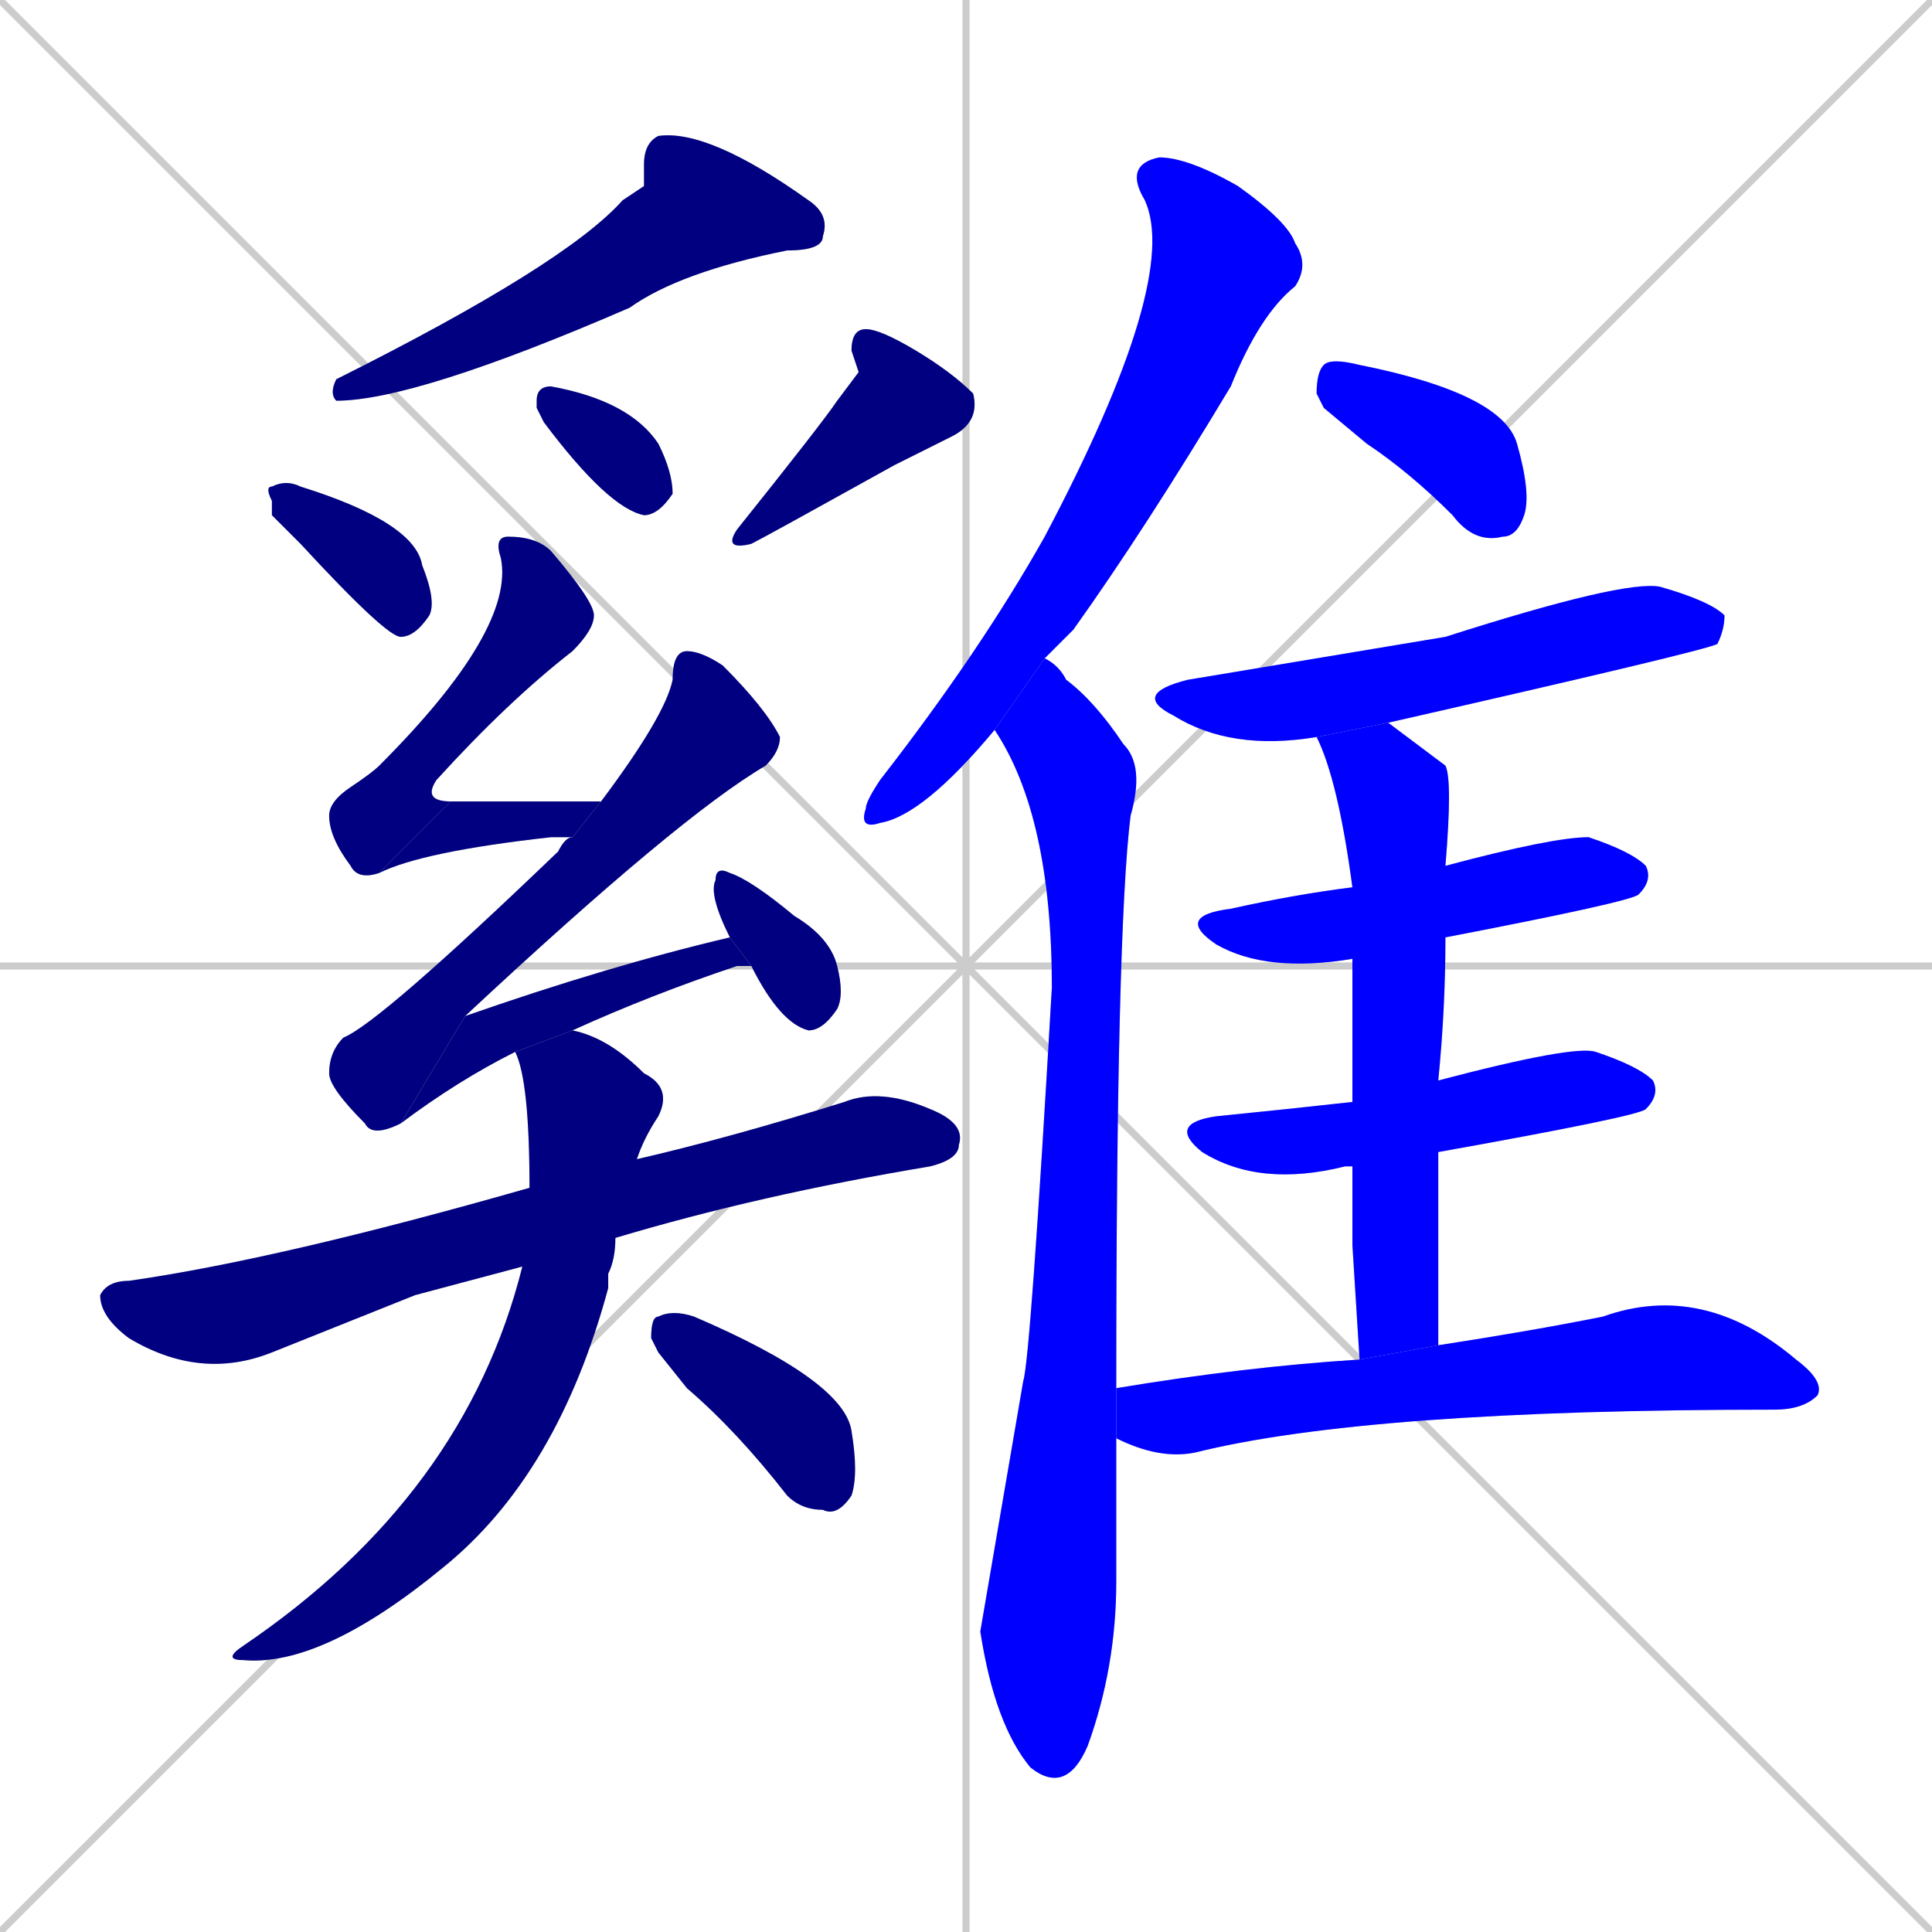 <svg xmlns="http://www.w3.org/2000/svg" xmlns:xlink="http://www.w3.org/1999/xlink" width="270" height="270"><defs><clipPath id="clip-mask-1"><rect x="46" y="18" width="70" height="38"><animate attributeName="x" from="116" to="46" dur="0.259" begin="0; animate20.end + 1" id="animate1" fill="freeze"/></rect></clipPath><clipPath id="clip-mask-2"><rect x="37" y="67" width="24" height="22"><set attributeName="y" to="45" begin="0; animate20.end + 1" /><animate attributeName="y" from="45" to="67" dur="0.081" begin="animate1.end + 0.5" id="animate2" fill="freeze"/></rect></clipPath><clipPath id="clip-mask-3"><rect x="75" y="54" width="19" height="18"><set attributeName="y" to="36" begin="0; animate20.end + 1" /><animate attributeName="y" from="36" to="54" dur="0.067" begin="animate2.end + 0.5" id="animate3" fill="freeze"/></rect></clipPath><clipPath id="clip-mask-4"><rect x="101" y="46" width="36" height="31"><set attributeName="y" to="15" begin="0; animate20.end + 1" /><animate attributeName="y" from="15" to="46" dur="0.115" begin="animate3.end + 0.5" id="animate4" fill="freeze"/></rect></clipPath><clipPath id="clip-mask-5"><rect x="46" y="75" width="37" height="48"><set attributeName="y" to="27" begin="0; animate20.end + 1" /><animate attributeName="y" from="27" to="75" dur="0.178" begin="animate4.end + 0.5" id="animate5" fill="freeze"/></rect></clipPath><clipPath id="clip-mask-6"><rect x="53" y="112" width="31" height="10"><set attributeName="x" to="22" begin="0; animate20.end + 1" /><animate attributeName="x" from="22" to="53" dur="0.115" begin="animate5.end" id="animate6" fill="freeze"/></rect></clipPath><clipPath id="clip-mask-7"><rect x="46" y="91" width="63" height="68"><set attributeName="y" to="23" begin="0; animate20.end + 1" /><animate attributeName="y" from="23" to="91" dur="0.252" begin="animate6.end + 0.5" id="animate7" fill="freeze"/></rect></clipPath><clipPath id="clip-mask-8"><rect x="56" y="131" width="49" height="26"><set attributeName="x" to="7" begin="0; animate20.end + 1" /><animate attributeName="x" from="7" to="56" dur="0.181" begin="animate7.end" id="animate8" fill="freeze"/></rect></clipPath><clipPath id="clip-mask-9"><rect x="99" y="121" width="19" height="23"><set attributeName="y" to="98" begin="0; animate20.end + 1" /><animate attributeName="y" from="98" to="121" dur="0.085" begin="animate8.end + 0.5" id="animate9" fill="freeze"/></rect></clipPath><clipPath id="clip-mask-10"><rect x="14" y="152" width="121" height="41"><set attributeName="x" to="-107" begin="0; animate20.end + 1" /><animate attributeName="x" from="-107" to="14" dur="0.448" begin="animate9.end + 0.5" id="animate10" fill="freeze"/></rect></clipPath><clipPath id="clip-mask-11"><rect x="31" y="144" width="63" height="89"><set attributeName="y" to="55" begin="0; animate20.end + 1" /><animate attributeName="y" from="55" to="144" dur="0.330" begin="animate10.end + 0.5" id="animate11" fill="freeze"/></rect></clipPath><clipPath id="clip-mask-12"><rect x="91" y="183" width="29" height="29"><set attributeName="x" to="62" begin="0; animate20.end + 1" /><animate attributeName="x" from="62" to="91" dur="0.107" begin="animate11.end + 0.5" id="animate12" fill="freeze"/></rect></clipPath><clipPath id="clip-mask-13"><rect x="120" y="22" width="63" height="94"><set attributeName="y" to="-72" begin="0; animate20.end + 1" /><animate attributeName="y" from="-72" to="22" dur="0.348" begin="animate12.end + 0.5" id="animate13" fill="freeze"/></rect></clipPath><clipPath id="clip-mask-14"><rect x="137" y="92" width="23" height="159"><set attributeName="y" to="-67" begin="0; animate20.end + 1" /><animate attributeName="y" from="-67" to="92" dur="0.589" begin="animate13.end + 0.5" id="animate14" fill="freeze"/></rect></clipPath><clipPath id="clip-mask-15"><rect x="184" y="50" width="30" height="26"><set attributeName="x" to="154" begin="0; animate20.end + 1" /><animate attributeName="x" from="154" to="184" dur="0.111" begin="animate14.end + 0.5" id="animate15" fill="freeze"/></rect></clipPath><clipPath id="clip-mask-16"><rect x="158" y="81" width="83" height="24"><set attributeName="x" to="75" begin="0; animate20.end + 1" /><animate attributeName="x" from="75" to="158" dur="0.307" begin="animate15.end + 0.5" id="animate16" fill="freeze"/></rect></clipPath><clipPath id="clip-mask-17"><rect x="164" y="117" width="67" height="19"><set attributeName="x" to="97" begin="0; animate20.end + 1" /><animate attributeName="x" from="97" to="164" dur="0.248" begin="animate16.end + 0.5" id="animate17" fill="freeze"/></rect></clipPath><clipPath id="clip-mask-18"><rect x="163" y="146" width="69" height="20"><set attributeName="x" to="94" begin="0; animate20.end + 1" /><animate attributeName="x" from="94" to="163" dur="0.256" begin="animate17.end + 0.5" id="animate18" fill="freeze"/></rect></clipPath><clipPath id="clip-mask-19"><rect x="184" y="101" width="19" height="89"><set attributeName="y" to="12" begin="0; animate20.end + 1" /><animate attributeName="y" from="12" to="101" dur="0.330" begin="animate18.end + 0.5" id="animate19" fill="freeze"/></rect></clipPath><clipPath id="clip-mask-20"><rect x="156" y="179" width="99" height="25"><set attributeName="x" to="57" begin="0; animate20.end + 1" /><animate attributeName="x" from="57" to="156" dur="0.367" begin="animate19.end + 0.5" id="animate20" fill="freeze"/></rect></clipPath></defs><path d="M 0 0 L 270 270 M 270 0 L 0 270 M 135 0 L 135 270 M 0 135 L 270 135" stroke="#CCCCCC" /><path d="M 90 26 L 90 23 Q 90 20 92 19 Q 99 18 113 28 Q 116 30 115 33 Q 115 35 110 35 Q 95 38 88 43 Q 58 56 47 56 Q 46 55 47 53 Q 79 37 87 28" fill="#CCCCCC"/><path d="M 38 72 L 38 70 Q 37 68 38 68 Q 40 67 42 68 Q 58 73 59 79 Q 61 84 60 86 Q 58 89 56 89 Q 54 89 42 76" fill="#CCCCCC"/><path d="M 75 57 L 75 56 Q 75 54 77 54 Q 88 56 92 62 Q 94 66 94 69 Q 92 72 90 72 Q 85 71 76 59" fill="#CCCCCC"/><path d="M 120 52 L 119 49 Q 119 46 121 46 Q 123 46 128 49 Q 133 52 136 55 Q 137 59 133 61 Q 129 63 125 65 Q 107 75 105 76 Q 101 77 103 74 Q 115 59 117 56" fill="#CCCCCC"/><path d="M 53 122 Q 50 123 49 121 Q 46 117 46 114 Q 46 112 49 110 Q 52 108 53 107 Q 72 88 70 78 Q 69 75 71 75 Q 75 75 77 77 Q 83 84 83 86 Q 83 88 80 91 Q 71 98 61 109 Q 59 112 63 112" fill="#CCCCCC"/><path d="M 80 117 Q 78 117 77 117 Q 59 119 53 122 L 63 112 Q 72 112 84 112" fill="#CCCCCC"/><path d="M 56 157 Q 52 159 51 157 Q 46 152 46 150 Q 46 147 48 145 Q 53 143 78 119 Q 79 117 80 117 L 84 112 Q 93 100 94 95 Q 94 91 96 91 Q 98 91 101 93 Q 107 99 109 103 Q 109 105 107 107 Q 95 114 65 142 Q 65 142 65 142" fill="#CCCCCC"/><path d="M 72 147 Q 64 151 56 157 L 65 142 Q 85 135 102 131 L 105 135 Q 103 135 103 135 Q 91 139 80 144" fill="#CCCCCC"/><path d="M 102 131 Q 99 125 100 123 Q 100 121 102 122 Q 105 123 111 128 Q 116 131 117 135 Q 118 139 117 141 Q 115 144 113 144 Q 109 143 105 135" fill="#CCCCCC"/><path d="M 58 181 L 38 189 Q 28 193 18 187 Q 14 184 14 181 Q 15 179 18 179 Q 39 176 74 166 L 89 162 Q 102 159 118 154 Q 123 152 130 155 Q 135 157 134 160 Q 134 162 130 163 Q 106 167 86 173 L 73 177" fill="#CCCCCC"/><path d="M 74 166 Q 74 151 72 147 L 80 144 Q 85 145 90 150 Q 94 152 92 156 Q 90 159 89 162 L 86 173 Q 86 176 85 178 Q 85 179 85 180 Q 78 206 62 219 Q 45 233 34 232 Q 31 232 34 230 Q 65 209 73 177" fill="#CCCCCC"/><path d="M 92 189 L 91 187 Q 91 184 92 184 Q 94 183 97 184 Q 118 193 119 200 Q 120 206 119 209 Q 117 212 115 211 Q 112 211 110 209 Q 103 200 96 194" fill="#CCCCCC"/><path d="M 139 102 Q 129 114 123 115 Q 120 116 121 113 Q 121 112 123 109 Q 137 91 146 75 Q 165 39 160 28 Q 157 23 162 22 Q 166 22 173 26 Q 180 31 181 34 Q 183 37 181 40 Q 176 44 172 54 Q 160 74 150 88 Q 148 90 146 92" fill="#CCCCCC"/><path d="M 156 201 Q 156 211 156 221 Q 156 233 152 244 Q 149 251 144 247 Q 139 241 137 228 Q 137 228 143 193 Q 144 190 147 138 Q 147 114 139 102 L 146 92 Q 148 93 149 95 Q 153 98 157 104 Q 160 107 158 114 Q 156 130 156 194" fill="#CCCCCC"/><path d="M 185 57 L 184 55 Q 184 52 185 51 Q 186 50 190 51 Q 210 55 212 62 Q 214 69 213 72 Q 212 75 210 75 Q 206 76 203 72 Q 197 66 191 62" fill="#CCCCCC"/><path d="M 184 103 Q 172 105 164 100 Q 158 97 166 95 Q 178 93 202 89 Q 227 81 232 82 Q 239 84 241 86 Q 241 88 240 90 Q 238 91 194 101" fill="#CCCCCC"/><path d="M 189 134 Q 177 136 170 132 Q 164 128 172 127 Q 181 125 189 124 L 202 121 Q 217 117 222 117 Q 228 119 230 121 Q 231 123 229 125 Q 228 126 202 131" fill="#CCCCCC"/><path d="M 189 163 Q 188 163 188 163 Q 176 166 168 161 Q 163 157 170 156 Q 180 155 189 154 L 201 151 Q 220 146 223 147 Q 229 149 231 151 Q 232 153 230 155 Q 229 156 201 161" fill="#CCCCCC"/><path d="M 189 174 L 189 163 L 189 154 Q 189 142 189 134 L 189 124 Q 187 109 184 103 L 194 101 Q 198 104 202 107 Q 203 109 202 121 L 202 131 Q 202 141 201 151 L 201 161 Q 201 174 201 188 L 190 190" fill="#CCCCCC"/><path d="M 201 188 Q 214 186 224 184 Q 238 179 251 190 Q 255 193 254 195 Q 252 197 248 197 Q 191 197 167 203 Q 162 204 156 201 L 156 194 Q 174 191 190 190" fill="#CCCCCC"/><path d="M 90 26 L 90 23 Q 90 20 92 19 Q 99 18 113 28 Q 116 30 115 33 Q 115 35 110 35 Q 95 38 88 43 Q 58 56 47 56 Q 46 55 47 53 Q 79 37 87 28" fill="#000080" clip-path="url(#clip-mask-1)" /><path d="M 38 72 L 38 70 Q 37 68 38 68 Q 40 67 42 68 Q 58 73 59 79 Q 61 84 60 86 Q 58 89 56 89 Q 54 89 42 76" fill="#000080" clip-path="url(#clip-mask-2)" /><path d="M 75 57 L 75 56 Q 75 54 77 54 Q 88 56 92 62 Q 94 66 94 69 Q 92 72 90 72 Q 85 71 76 59" fill="#000080" clip-path="url(#clip-mask-3)" /><path d="M 120 52 L 119 49 Q 119 46 121 46 Q 123 46 128 49 Q 133 52 136 55 Q 137 59 133 61 Q 129 63 125 65 Q 107 75 105 76 Q 101 77 103 74 Q 115 59 117 56" fill="#000080" clip-path="url(#clip-mask-4)" /><path d="M 53 122 Q 50 123 49 121 Q 46 117 46 114 Q 46 112 49 110 Q 52 108 53 107 Q 72 88 70 78 Q 69 75 71 75 Q 75 75 77 77 Q 83 84 83 86 Q 83 88 80 91 Q 71 98 61 109 Q 59 112 63 112" fill="#000080" clip-path="url(#clip-mask-5)" /><path d="M 80 117 Q 78 117 77 117 Q 59 119 53 122 L 63 112 Q 72 112 84 112" fill="#000080" clip-path="url(#clip-mask-6)" /><path d="M 56 157 Q 52 159 51 157 Q 46 152 46 150 Q 46 147 48 145 Q 53 143 78 119 Q 79 117 80 117 L 84 112 Q 93 100 94 95 Q 94 91 96 91 Q 98 91 101 93 Q 107 99 109 103 Q 109 105 107 107 Q 95 114 65 142 Q 65 142 65 142" fill="#000080" clip-path="url(#clip-mask-7)" /><path d="M 72 147 Q 64 151 56 157 L 65 142 Q 85 135 102 131 L 105 135 Q 103 135 103 135 Q 91 139 80 144" fill="#000080" clip-path="url(#clip-mask-8)" /><path d="M 102 131 Q 99 125 100 123 Q 100 121 102 122 Q 105 123 111 128 Q 116 131 117 135 Q 118 139 117 141 Q 115 144 113 144 Q 109 143 105 135" fill="#000080" clip-path="url(#clip-mask-9)" /><path d="M 58 181 L 38 189 Q 28 193 18 187 Q 14 184 14 181 Q 15 179 18 179 Q 39 176 74 166 L 89 162 Q 102 159 118 154 Q 123 152 130 155 Q 135 157 134 160 Q 134 162 130 163 Q 106 167 86 173 L 73 177" fill="#000080" clip-path="url(#clip-mask-10)" /><path d="M 74 166 Q 74 151 72 147 L 80 144 Q 85 145 90 150 Q 94 152 92 156 Q 90 159 89 162 L 86 173 Q 86 176 85 178 Q 85 179 85 180 Q 78 206 62 219 Q 45 233 34 232 Q 31 232 34 230 Q 65 209 73 177" fill="#000080" clip-path="url(#clip-mask-11)" /><path d="M 92 189 L 91 187 Q 91 184 92 184 Q 94 183 97 184 Q 118 193 119 200 Q 120 206 119 209 Q 117 212 115 211 Q 112 211 110 209 Q 103 200 96 194" fill="#000080" clip-path="url(#clip-mask-12)" /><path d="M 139 102 Q 129 114 123 115 Q 120 116 121 113 Q 121 112 123 109 Q 137 91 146 75 Q 165 39 160 28 Q 157 23 162 22 Q 166 22 173 26 Q 180 31 181 34 Q 183 37 181 40 Q 176 44 172 54 Q 160 74 150 88 Q 148 90 146 92" fill="#0000ff" clip-path="url(#clip-mask-13)" /><path d="M 156 201 Q 156 211 156 221 Q 156 233 152 244 Q 149 251 144 247 Q 139 241 137 228 Q 137 228 143 193 Q 144 190 147 138 Q 147 114 139 102 L 146 92 Q 148 93 149 95 Q 153 98 157 104 Q 160 107 158 114 Q 156 130 156 194" fill="#0000ff" clip-path="url(#clip-mask-14)" /><path d="M 185 57 L 184 55 Q 184 52 185 51 Q 186 50 190 51 Q 210 55 212 62 Q 214 69 213 72 Q 212 75 210 75 Q 206 76 203 72 Q 197 66 191 62" fill="#0000ff" clip-path="url(#clip-mask-15)" /><path d="M 184 103 Q 172 105 164 100 Q 158 97 166 95 Q 178 93 202 89 Q 227 81 232 82 Q 239 84 241 86 Q 241 88 240 90 Q 238 91 194 101" fill="#0000ff" clip-path="url(#clip-mask-16)" /><path d="M 189 134 Q 177 136 170 132 Q 164 128 172 127 Q 181 125 189 124 L 202 121 Q 217 117 222 117 Q 228 119 230 121 Q 231 123 229 125 Q 228 126 202 131" fill="#0000ff" clip-path="url(#clip-mask-17)" /><path d="M 189 163 Q 188 163 188 163 Q 176 166 168 161 Q 163 157 170 156 Q 180 155 189 154 L 201 151 Q 220 146 223 147 Q 229 149 231 151 Q 232 153 230 155 Q 229 156 201 161" fill="#0000ff" clip-path="url(#clip-mask-18)" /><path d="M 189 174 L 189 163 L 189 154 Q 189 142 189 134 L 189 124 Q 187 109 184 103 L 194 101 Q 198 104 202 107 Q 203 109 202 121 L 202 131 Q 202 141 201 151 L 201 161 Q 201 174 201 188 L 190 190" fill="#0000ff" clip-path="url(#clip-mask-19)" /><path d="M 201 188 Q 214 186 224 184 Q 238 179 251 190 Q 255 193 254 195 Q 252 197 248 197 Q 191 197 167 203 Q 162 204 156 201 L 156 194 Q 174 191 190 190" fill="#0000ff" clip-path="url(#clip-mask-20)" /></svg>